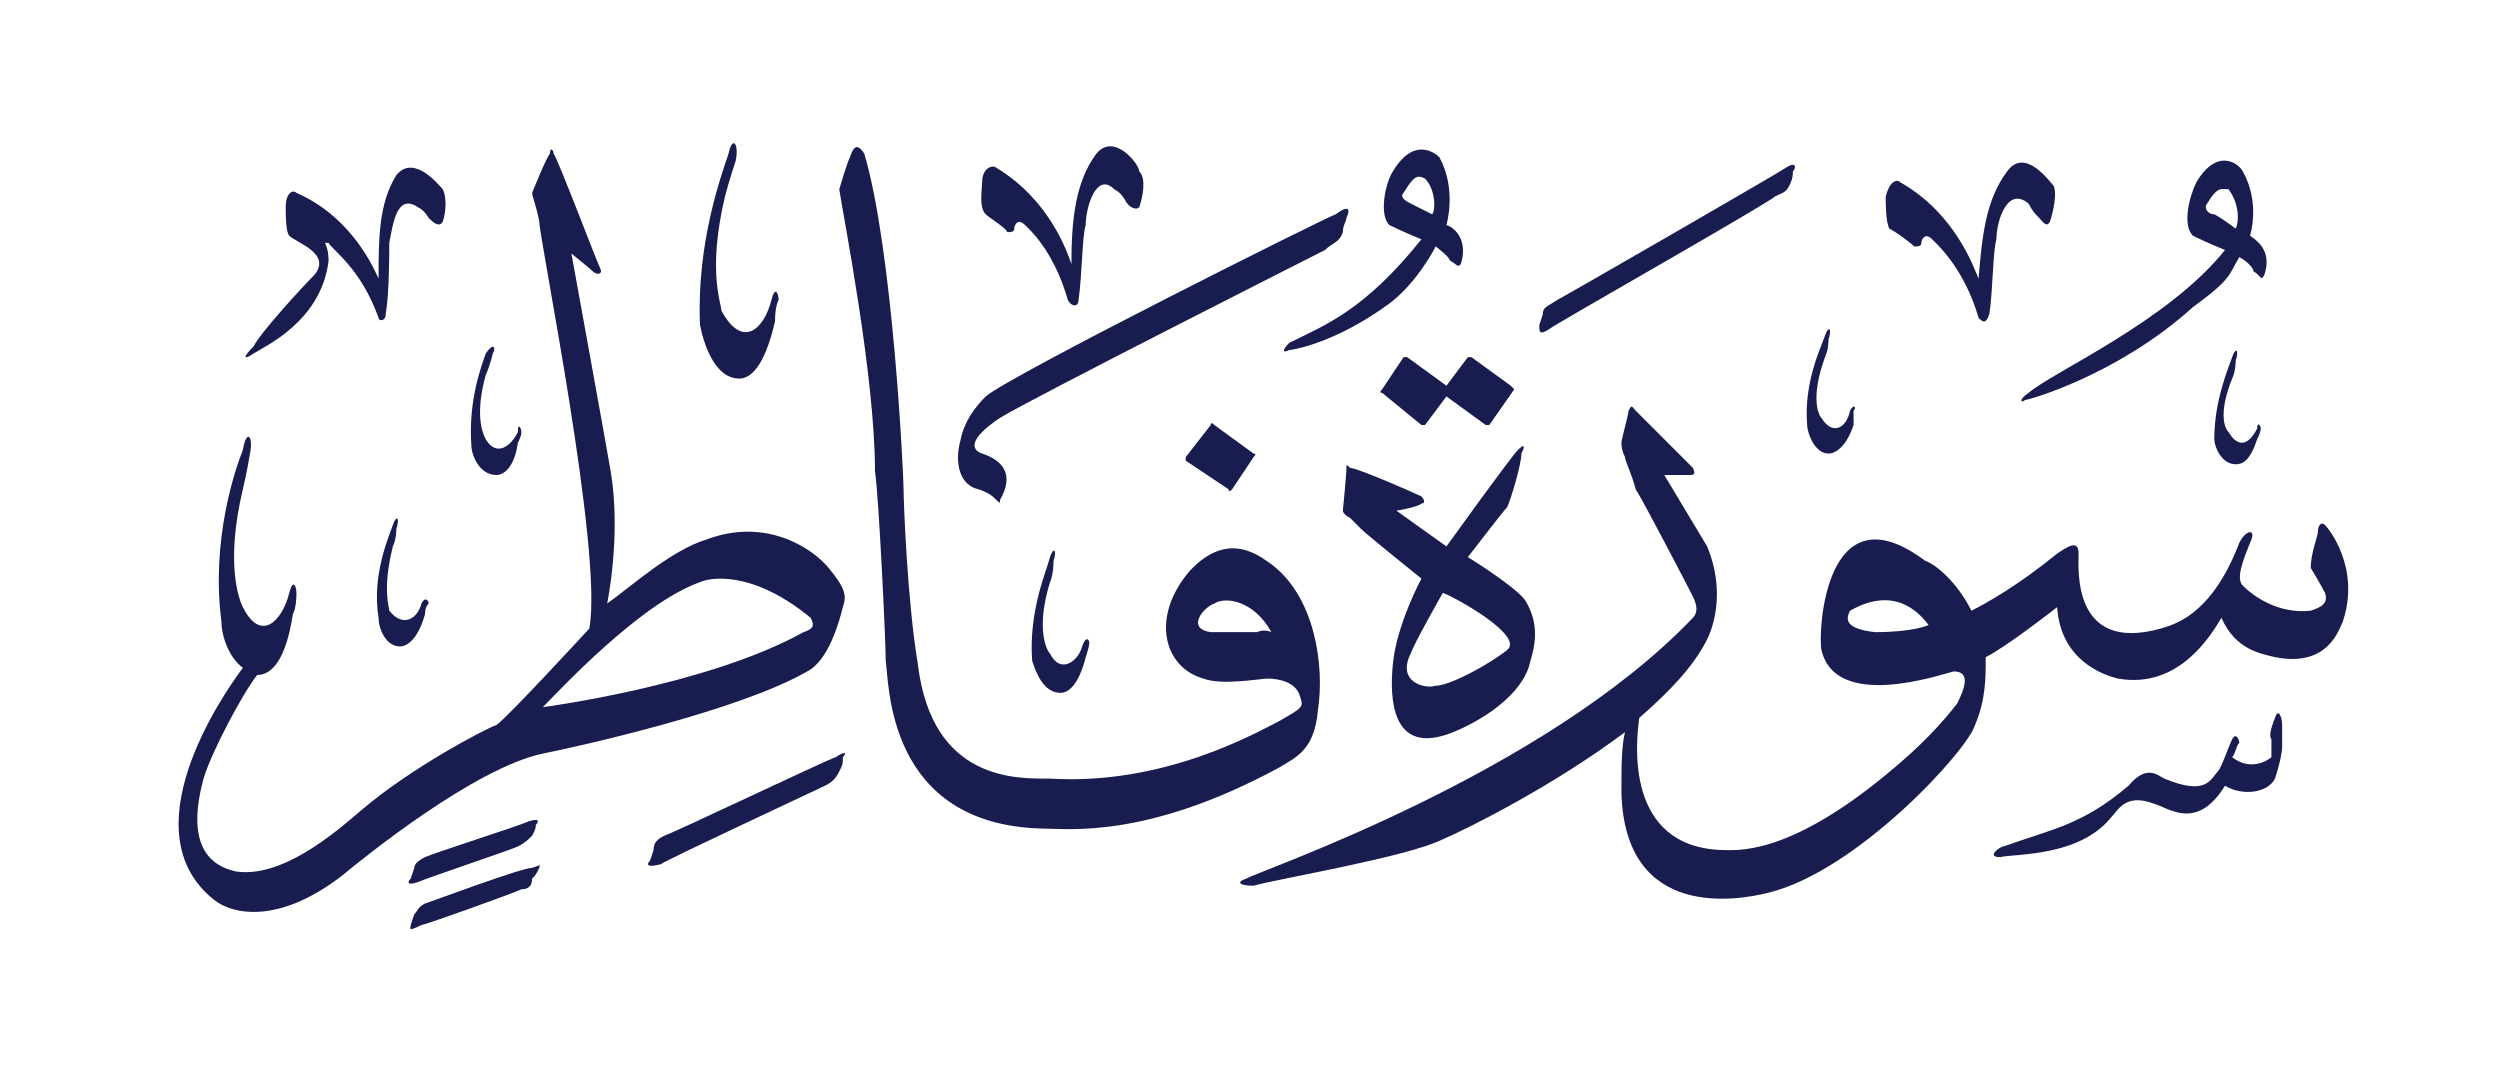 <svg height="30" viewBox="0 0 70 30" width="70" xmlns="http://www.w3.org/2000/svg"><g fill="#191c4f"><path d="m15.1 24.3c-.1.2-.1.2-.2.3 0 .2-.1.3-.3.3-.2.1-2.7 1-2.8 1-.4.2-.3.1-.3 0q0 0 .1-.3c.1-.1.1-.2.3-.3.3-.1 2.7-1 3-1 .3-.1.2-.1.2 0z"/><path d="m15 23.1c0 .1 0 .1-.1.3-.1.1-.2.2-.4.3s-2.6.9-2.8 1c-.3.1-.3 0-.2-.1q0 0 .1-.3c0-.1.1-.2.3-.3s2.7-.9 2.9-1c.3-.1.3 0 .2.1z"/><path d="m23.6 21.2c0 .2 0 .2-.1.4s-.2.3-.4.4-4.5 2.1-4.6 2.2c-.4.1-.4 0-.3-.1q0 0 .1-.3c0-.2.1-.3.3-.4.3-.1 4.5-2.1 4.8-2.2.3-.2.3-.1.2 0z"/><path d="m63.9 20.3v.6c0 .2-.1.6-.2.9-.2.4-.9.5-1.4.2-.8 1.3-1.6.6-2 .5-.8-.3-1 .2-1.2.4-.9 1.1-2.7 1-3.1 1.1-.4 0 0-.3.1-.3 1.4-.5 2.2-.6 3.5-1.7.5-.6.8-.3 1-.2 1.2.5 1.3 0 1.5-.2.1-.1.3-.7.4-.9s.2 0 .2.1c-.1.1-.1.3-.2.4.5.4 1 .1 1.1 0 0 0 0-.4 0-.5q-.1-.1.1-.6c.1-.3.2 0 .2.2z"/><path d="m29.5 15.7s0 .4-.1.6c-.4 1.3-.1 1.9 0 2 .3.6.8.2.9-.2.1-.3.2-.2.2-.1q0 .1-.1.4c-.2.8-.5 1-.7 1-.5 0-.7-.6-.8-.9-.1-1.4.4-2.5.5-2.9.1-.3.2-.2.1.1z"/><path d="m42.8 18.7c-.4 1.1-2 1.8-2.4 1.9-1.4.4-1.5-1-1.4-2 .1-1.1.8-2.4.8-2.4s-1.5-1.2-1.7-1.4c-.1-.1-.2-.2-.3-.3-.2-.1-.2-.2-.2-.2s.1-1 .1-1.2c0-.1 0-.1.1 0 .2 0 1.8.7 2 .8.1.1.1.2 0 .2-.1.1-.7.2-.7.2l1.4 1s1.8-2.5 2-2.7.2-.1.1.1c0 .3-.3 1.3-.4 1.5-.1.1-1.1 1.4-1.1 1.4s1.3.8 1.6 1.2c.5.8.2 1.5.1 1.9zm-2.4-2.1s-.8 1.4-.9 1.7c-.4.8.4 1 .7.9.4 0 1.5-.6 2-1s-1.5-1.5-1.8-1.6z" fill-rule="evenodd"/><path d="m11.1 14.8s0 .3-.1.5c-.3 1.2-.1 1.7-.1 1.8.4.5.8.2.9-.2.1-.2.2-.1.2 0q-.1.1-.1.3c-.2.7-.5.9-.7.9-.4 0-.6-.5-.6-.8-.2-1.2.3-2.3.4-2.6s.2-.2.1.1z"/><path d="m34 11.9 1.1.8q.1 0 0 .1l-.6.9q-.1.1-.1 0l-1.2-.8q0-.1 0-.1l.7-.9q0-.1.1 0z"/><path d="m65.6 17.4c-.1.2-.4 1.3-1.9 1-.4-.1-1.1-.2-1.5-1.1-.3.5-1.2 2-2.9 1.7-.4-.1-1.6-.5-1.7-2 0 0-1.4 1.1-2 1.4 0 .6 0 1.2-.3 1.9-.2.7-3.3 4.1-5.8 4.7-.8.2-4 .8-4.1-2.8 0-.7 0-1.3.1-1.7-2 1.5-4.4 2.7-5.1 3-1 .5-4.6 1.1-5.3 1.3-.4 0-.5-.1-.2-.2.3-.2 8.3-2.9 12.5-7.3q.2-.2 0-.6c-.1-.2-1.4-2.7-1.6-3-.1-.4-.3-.8-.3-.9q-.1-.2-.1-.4c0-.1.2-.8.2-.9.1-.2.1-.1.2 0s1.4 1.4 1.6 1.6c.1.2 0 .2-.1.2h-.7s.9 1.5 1.2 2c.5 1.2.2 2.2 0 2.6-.4.8-1.1 1.5-1.9 2.2-.1.7-.4 3.6 2.3 3.7.4 0 1.8.2 4.6-2.1.6-.5 1.3-1.1 2-2 .2-.4.4-.9-.1-.9-.4.1-3.3 1.1-3.7-.6-.1-.5.1-4.6 2.9-2.5.3.1.9.6 1.3 1.4.4-.2 1.3-.7 2.4-1.6.3-.2.6-.4.6 0s-.2 2.8 2.3 2.1c.3-.1 1.4-.3 2.2-2.4.2-.4.5-.4.3 0-.2.5-.4 1-.2 1.2.3.3 1 .8 1.9.7.3-.1.5-.2.4-.5-.1-.2-.4-.7-.4-.7 0-.4.2-.9.2-1 0-.2.1-.3.2-.2s1 1.2.5 2.7zm-11.6.1c-.9-1.2-2-.5-2.2-.4-.1.2-.2.5.7.6 1.1 0 1.5-.2 1.5-.2z" fill-rule="evenodd"/><path d="m41.2 10 1.1.8q.1.1.1.1l-.7 1q-.1 0-.1 0l-1.1-.8-.6.8q0 0-.1 0l-1.1-.9q-.1 0 0-.1l.6-.9q.1 0 .1 0l1.1.8.6-.8q0 0 .1 0z"/><path d="m62.6 10.1s0 .3-.1.5c-.4 1-.2 1.4-.1 1.5.3.5.6.3.8-.1 0-.2.1-.1.1 0q0 .1-.1.3c-.2.6-.4.7-.6.7-.4 0-.6-.5-.6-.7 0-1.1.4-2 .5-2.3s.2-.2.1.1z"/><path d="m13.8 9.9s-.1.4-.2.6c-.3 1.1-.1 1.6 0 1.8.3.5.7.2.9-.2 0-.3.1-.1.1 0q0 .1-.1.3c-.1.7-.4.9-.6.9-.5 0-.7-.6-.7-.8-.1-1.3.3-2.3.4-2.6.2-.3.3-.2.2 0z"/><path d="m51.2 9.5s0 .3-.1.5c-.4 1.1-.2 1.6-.1 1.7.3.5.7.3.8-.2.1-.2.2-.1.1 0q0 .1 0 .4c-.2.6-.5.8-.7.8-.4 0-.6-.6-.6-.8-.1-1.2.4-2.2.5-2.5s.2-.2.1.1z"/><path d="m37.7 6.1c0 .1-.1.2-.1.4-.1.3-.3.3-.5.5-.2.1-8.3 4.2-9.1 4.7-.9.6-.8.9-.5 1 .6.2.9.6.5 1.3 0 .1 0 .1-.1 0s-.2-.2-.5-.3c-.5-.1-.7-.7-.5-1.4.1-.5.4-.9.7-1.2.7-.6 9.5-5 9.8-5.1.4-.3.4-.1.3.1z"/><path d="m12.4 5.3c.1.2.1.6 0 .9-.1.2-.3 0-.4-.1 0 0-.1-.2-.3-.3-.6-.4-.7.5-.8 1 0 .3 0 1.4-.1 2 0 .2-.2.2-.2.1-.5-1.4-1.3-1.9-1.4-2.1q0 0-.1 0 .1.2.1.5c-.2 1.7-1.8 2.4-2.1 2.6s-.3.1 0-.2c.2-.4 1.4-1.7 1.7-2 .5-.6-.5-.9-.7-1.1-.1-.1-.1-.6-.1-.8 0-.4.2-.5.3-.4 1.6.7 2.2 2.2 2.3 2.4 0-1.1 0-2.1.5-2.9.5-.6 1.2.3 1.3.4z"/><path d="m50.2 4.8c0 .1 0 .2-.1.4s-.2.2-.4.3c-.2.2-6.2 3.6-6.3 3.7-.3.2-.3.1-.3-.1q0 0 .1-.3c0-.2.1-.2.4-.4.2-.1 6.1-3.5 6.4-3.7s.3 0 .2.1z"/><path d="m57.5 5.2c.1.2 0 .7-.1 1-.1.2-.2 0-.4-.2 0 0-.1-.1-.2-.3-.6-.5-.9.5-.9 1-.1.3-.1 1.5-.2 2.1-.1.3-.2.2-.3.1-.4-1.4-1.2-2.1-1.3-2.2-.2-.2-.3 0-.3.1s-.1.1-.2.1c-.1-.1-.5-.4-.7-.5-.1-.2-.1-.7-.1-.9.1-.4.3-.5.4-.4 1.6.9 2.1 2.5 2.2 2.7.1-1.2.2-2.2.8-3 .5-.7 1.2.3 1.3.4z"/><g fill-rule="evenodd"><path d="m63.4 7.7c-.1.2-.1 0-.3-.1 0-.1-.2-.3-.4-.4-.3.5-.2.6-1.3 1.4-2.1 1.9-4.6 2.6-4.7 2.6-.1.1-.2 0 .1-.2.7-.6 3.9-2 5.5-4 0 0-.5-.2-.9-.4-.3-.3-.1-1.1.1-1.5.6-1 1.2-.5 1.3-.3.5.9.2 1.8.2 1.8.3.2.6.5.4 1.1zm-1-2.4c-.2 0-.3-.1-.6.4-.1.1 0 .3.2.3.2.1.6.4.6.4.1-.2.1-.7-.2-1.1z"/><path d="m23.6 17c-.1.4-.4 1.5-1 1.8-1.9 1.1-6.4 2.1-7.4 2.3-1.9.4-5 2.9-5.6 3.4-1.8 1.4-3.1 1.1-3.6.7-2.4-1.9.2-5.7.8-6.5-.4-.3-.6-.9-.6-1.3-.3-2.3.4-4.3.6-4.8.1-.6.3-.4.2.1 0 0-.1.6-.2 1-.5 2.1-.1 3.1 0 3.3.5 1 1.1.4 1.3-.4.1-.4.2-.2.2 0 0 .1 0 .4-.1.6-.2 1.3-.6 1.7-1 1.7-.4.5-1.3 2.2-1.5 2.9-.6 2.2.5 2.5.9 2.6 1.3.2 2.8-1.1 3.5-1.7 1.4-1.2 3.5-2.3 3.8-2.4.3-.2 2.6-2.7 2.6-2.7.4-2.1-1.4-10.9-1.4-11.4-.1-.5-.2-.7-.2-.8 0 0 .4-1 .5-1.1 0-.2.1-.1.1 0 .1.1 1.2 3 1.3 3.2s-.1.2-.2.1-.6-.5-.6-.5 1 5.5 1.1 6.1c.3 1.8-.1 3.7-.1 3.7.7-.5 1.8-1.5 2.8-1.8 1.6-.6 2.9.2 3.4.8s.5.8.4 1.1zm-.9.3c-1.7-1.4-2.9-1.1-3.1-1-1.7.6-4 3.1-4.4 3.5 0 0 4.6-.6 7.3-2.1.3-.1.3-.2.2-.4z"/><path d="m40.9 7.4c-.1.1-.1 0-.3-.1 0-.1-.4-.4-.4-.4s-.5 1-1.3 1.6c-1.5 1.1-2.7 1.3-2.8 1.3-.2.1-.2 0 0-.2 1-.5 2.1-.9 3.7-2.9 0 0-.5-.2-.9-.4-.3-.3-.1-1.2.1-1.5.6-1 1.2-.5 1.3-.4.5.9.2 1.9.2 1.9.3.1.6.5.4 1.1zm-1-2.4c-.2-.1-.3-.1-.6.4-.1.1 0 .2.2.3s.6.3.6.3c.1-.1.1-.7-.2-1z"/></g><path d="m31.9 4.8c.2.2.1.7 0 1-.1.1-.3 0-.4-.2 0 0-.1-.2-.3-.3-.5-.5-.8.5-.8 1-.1.3-.1 1.4-.2 2.1 0 .2-.2.2-.3 0-.4-1.4-1.1-2-1.2-2.1-.2-.2-.3 0-.3.1s-.1.1-.2.1c0-.1-.5-.4-.6-.5-.2-.2-.1-.7-.1-.9 0-.4.3-.5.4-.4 1.5.9 2 2.4 2.1 2.7 0-1.2.1-2.3.7-3.1.5-.6 1.2.3 1.2.5z"/><path d="m36.9 19.9c-.1 1.1-.6 1.3-1.1 1.6-3.7 2-5.9 1.7-6.6 1.7-4.4-.1-4.3-4.1-4.4-4.7 0-.6-.2-4.7-.3-5.3 0-2.7-.9-7.2-1-7.9 0 0 .2-.7.3-.9.1-.3.2-.4.4-.1.8 2.7 1.1 9 1.1 9.4 0 .3.1 3.1.4 4.9.4 3.3 2.8 3.2 3.7 3.2 3.2.2 5.8-1.3 6.4-1.6.7-.4.7-.4.6-.7-.1-.4-.6-.5-.9-.5-.2 0-1.3.2-1.8 0-1.1-.3-1.5-1.7-.4-3 1.1-1.2 2-.4 2.3-.2 1.2.9 1.5 2.8 1.3 4.1zm-1.3-2.2c-.5-.9-1.3-1-1.6-.8-.3.1-.8.7-.1.8h1.3c.2-.1.4 0 .4 0z" fill-rule="evenodd"/><path d="m20.6 4.5s-.2.6-.3 1c-.5 2.1-.1 3-.1 3.2.6 1.1 1.2.5 1.4-.3.1-.4.2-.2.2 0q-.1.2-.1.6c-.3 1.3-.7 1.6-1 1.6-.7 0-1-1-1.1-1.5-.1-2.3.6-4.2.8-4.8.1-.5.3-.3.2.2z"/></g></svg>